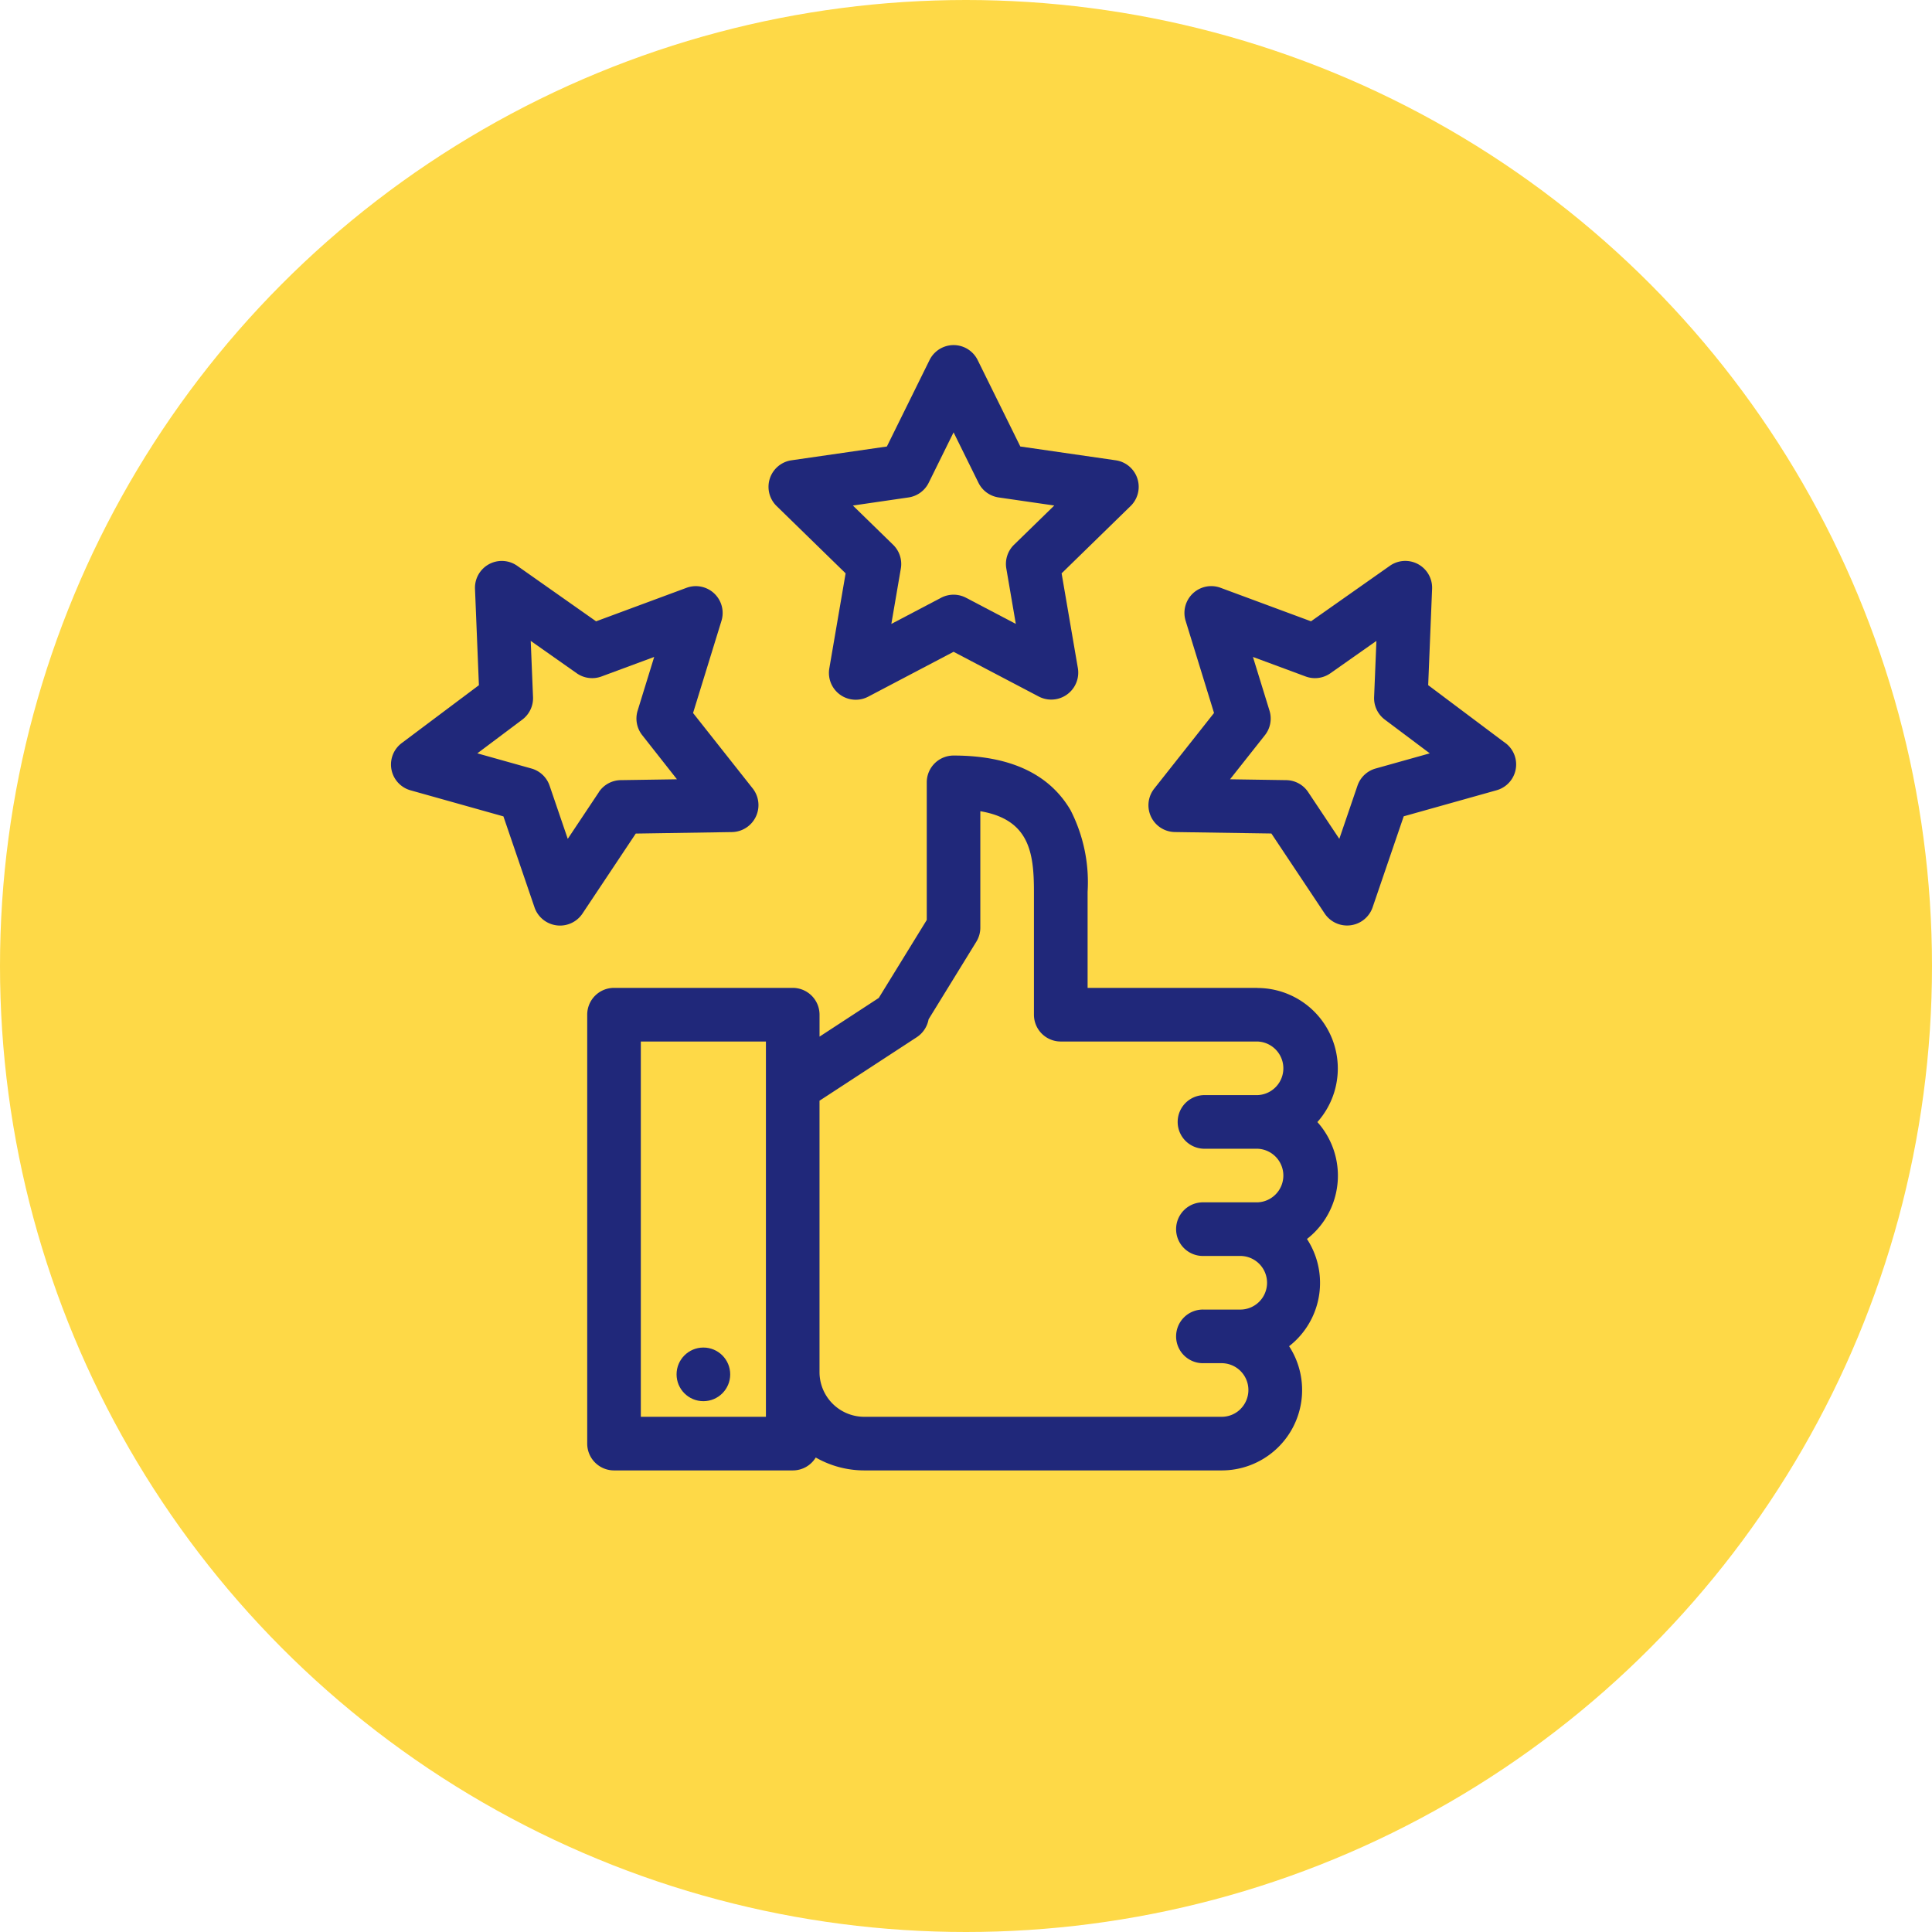 <svg xmlns="http://www.w3.org/2000/svg" width="84" height="84" viewBox="0 0 84 84">
  <g id="Grupo_54433" data-name="Grupo 54433" transform="translate(-180 -10527)">
    <circle id="Elipse_5052" data-name="Elipse 5052" cx="42" cy="42" r="42" transform="translate(180 10527)" fill="#fed947"/>
    <g id="_22-guarantee" data-name="22-guarantee" transform="translate(192.833 10537.79)">
      <g id="linear_color" data-name="linear color" transform="translate(4.167 4.21)">
        <path id="Trazado_99918" data-name="Trazado 99918" d="M121.138,198.1h-7.382v-4.176a6.868,6.868,0,0,0-.742-3.551c-.922-1.575-2.633-2.374-5.085-2.374a1.165,1.165,0,0,0-1.166,1.165v5.983l-2.087,3.391-2.575,1.682v-.955a1.166,1.166,0,0,0-1.166-1.165h-7.77A1.165,1.165,0,0,0,92,199.267v18.648a1.165,1.165,0,0,0,1.166,1.165h7.77a1.163,1.163,0,0,0,1-.561,4.246,4.246,0,0,0,2.113.561h15.54a3.494,3.494,0,0,0,2.928-5.4,3.6,3.6,0,0,0,.322-.284,3.491,3.491,0,0,0,.455-4.378,3.6,3.6,0,0,0,.322-.284,3.492,3.492,0,0,0,.131-4.8,3.5,3.5,0,0,0-2.6-5.829ZM99.77,216.749H94.331V200.432H99.77Zm20.639-.342a1.162,1.162,0,0,1-.826.342h-15.54a1.945,1.945,0,0,1-1.943-1.943v-11.8l4.231-2.763a1.18,1.18,0,0,0,.511-.776l2.078-3.377a1.166,1.166,0,0,0,.172-.611v-5.06c2.135.363,2.331,1.808,2.331,3.506v5.342a1.165,1.165,0,0,0,1.165,1.165h8.547a1.166,1.166,0,0,1,0,2.331h-2.331a1.166,1.166,0,0,0,0,2.331h2.331a1.166,1.166,0,0,1,0,2.331h-2.331a1.166,1.166,0,1,0,0,2.331h1.554a1.166,1.166,0,1,1,0,2.331h-1.554a1.166,1.166,0,1,0,0,2.331h.777a1.166,1.166,0,0,1,.826,1.989Z" transform="translate(-83.469 -170.149)" fill="#20287a"/>
        <circle id="Elipse_4014" data-name="Elipse 4014" cx="1.166" cy="1.166" r="1.166" transform="translate(12.416 43.589)" fill="#20287a"/>
        <path id="Trazado_99919" data-name="Trazado 99919" d="M176.491,14.138l-.709,4.133a1.166,1.166,0,0,0,1.691,1.229l3.712-1.951L184.9,19.5a1.174,1.174,0,0,0,1.691-1.229l-.709-4.133,3-2.927a1.166,1.166,0,0,0-.646-1.988l-4.149-.6-1.856-3.76a1.166,1.166,0,0,0-2.09,0l-1.856,3.76-4.149.6a1.166,1.166,0,0,0-.646,1.988Zm2.734-3.3a1.166,1.166,0,0,0,.878-.638l1.082-2.192,1.082,2.192a1.165,1.165,0,0,0,.878.638l2.418.351-1.75,1.706a1.165,1.165,0,0,0-.335,1.032l.413,2.409L181.727,15.2a1.166,1.166,0,0,0-1.085,0l-2.163,1.137.413-2.409a1.165,1.165,0,0,0-.335-1.032l-1.75-1.706Z" transform="translate(-156.725 -4.21)" fill="#20287a"/>
        <path id="Trazado_99920" data-name="Trazado 99920" d="M358.8,108.784l-3.355-2.516.17-4.19a1.166,1.166,0,0,0-1.836-1l-3.429,2.413-3.932-1.457a1.166,1.166,0,0,0-1.519,1.436l1.235,4.007-2.6,3.289a1.165,1.165,0,0,0,.9,1.888l4.193.063,2.325,3.49a1.173,1.173,0,0,0,2.073-.269l1.356-3.968,4.037-1.133a1.165,1.165,0,0,0,.384-2.055Zm-5.641,1.108a1.166,1.166,0,0,0-.788.745l-.79,2.313-1.355-2.034a1.165,1.165,0,0,0-.952-.519l-2.444-.037,1.516-1.917a1.165,1.165,0,0,0,.2-1.066l-.72-2.336,2.292.849a1.166,1.166,0,0,0,1.076-.14l2-1.407-.1,2.442a1.165,1.165,0,0,0,.465.98l1.955,1.467Z" transform="translate(-310.35 -91.478)" fill="#20287a"/>
        <path id="Trazado_99921" data-name="Trazado 99921" d="M19,112.655a1.173,1.173,0,0,0,.9-1.888l-2.6-3.289,1.235-4.007a1.166,1.166,0,0,0-1.519-1.436l-3.932,1.457-3.429-2.413a1.166,1.166,0,0,0-1.836,1l.17,4.19-3.355,2.516a1.165,1.165,0,0,0,.384,2.055l4.037,1.133,1.356,3.968a1.173,1.173,0,0,0,2.073.269l2.325-3.49Zm-5.793-1.739-1.355,2.034-.79-2.313a1.166,1.166,0,0,0-.788-.745l-2.353-.66,1.956-1.467a1.166,1.166,0,0,0,.465-.98l-.1-2.442,2,1.407a1.165,1.165,0,0,0,1.076.14l2.292-.849-.72,2.335a1.166,1.166,0,0,0,.2,1.066L16.6,110.36l-2.444.037a1.165,1.165,0,0,0-.952.519Z" transform="translate(-4.167 -91.478)" fill="#20287a"/>
      </g>
    </g>
  </g>
</svg>
